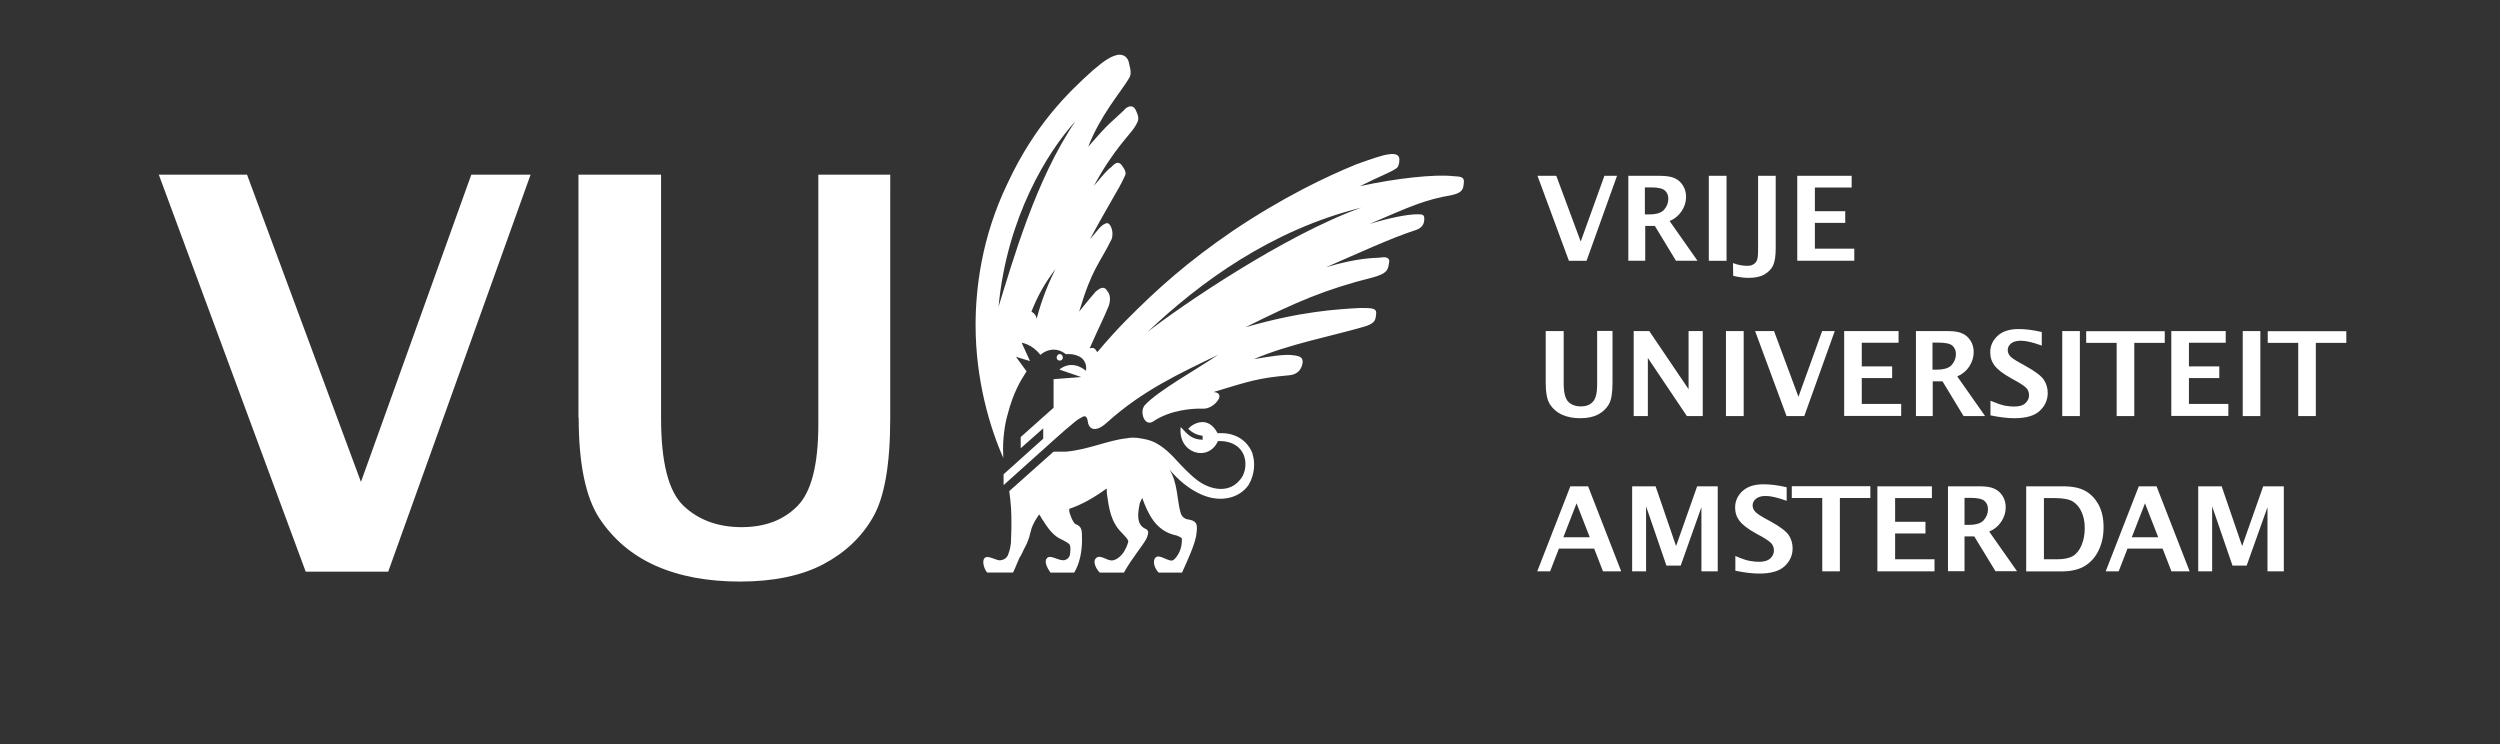<?xml version="1.0" encoding="UTF-8"?><svg id="a" xmlns="http://www.w3.org/2000/svg" viewBox="0 0 210 62.53"><rect x="0" y="0" width="210" height="62.53" fill="#333333" stroke="none"/><defs><style>.b{fill:#fff;stroke-width:0px;}</style></defs><path class="b" d="m194.53,34.95v-6.15h2.56v-.98h-6.6v.98h2.56v6.15h1.49Zm-62.74-13.04l-2.64-7.14h1.58l2.05,5.52,1.99-5.52h1.06l-2.56,7.14h-1.48Zm6.39-3.9h.34c.62,0,1.04-.13,1.27-.4.23-.27.35-.57.35-.91,0-.29-.09-.52-.29-.7-.19-.17-.58-.26-1.16-.26h-.52v2.27Zm-1.4,3.9v-7.14h2.67c.54,0,.96.07,1.25.21.29.14.51.34.68.62.17.28.25.59.25.94,0,.42-.12.81-.36,1.18-.24.37-.58.66-1.02.85l2.34,3.33h-1.81l-1.77-2.92h-.81v2.92h-1.4Zm6.76-7.14h1.49v7.14h-1.49v-7.14Zm2.04,7.33c.39.15.79.23,1.2.23.17,0,.33-.03.46-.1.13-.06.24-.17.32-.31.08-.15.12-.45.12-.9v-6.25h1.48v6.09c0,.67-.08,1.16-.23,1.46-.15.31-.4.55-.73.74-.33.19-.77.28-1.32.28-.41,0-.84-.06-1.29-.17l-.02-1.06Zm5.39-.19v-7.14h4.57v.98h-3.09v1.99h2.55v.98h-2.55v2.17h3.31v1.01h-4.8Zm-21.11,5.9h1.49v4.38c0,.79.13,1.31.4,1.57.27.26.62.38,1.04.38s.76-.12,1-.38c.25-.25.37-.74.37-1.47v-4.49h1.29v4.39c0,.83-.1,1.42-.31,1.78-.21.36-.51.64-.9.85-.39.2-.89.31-1.49.31s-1.1-.1-1.53-.29c-.42-.19-.76-.48-1.01-.85-.25-.38-.37-.98-.37-1.81v-4.37Zm7.37,7.14v-7.14h1.31l3.3,4.88v-4.88h1.19v7.14h-1.33l-3.28-4.88v4.88h-1.2Zm7.75-7.14h1.49v7.14h-1.49v-7.14Zm5.09,7.14l-2.64-7.14h1.59l2.05,5.52,1.99-5.52h1.06l-2.56,7.14h-1.49Zm4.84,0v-7.14h4.57v.98h-3.09v1.99h2.55v.98h-2.55v2.17h3.31v1.01h-4.8Zm7.43-3.9h.34c.61,0,1.04-.13,1.27-.4.23-.27.35-.57.35-.91,0-.29-.1-.52-.29-.7-.19-.17-.58-.26-1.16-.26h-.52v2.26Zm-1.4,3.9v-7.14h2.67c.55,0,.97.07,1.25.21.29.14.51.34.68.62.17.28.25.59.25.94,0,.42-.12.81-.36,1.19-.24.37-.58.66-1.02.85l2.34,3.33h-1.81l-1.77-2.92h-.82v2.92h-1.4Zm6.25-1.29c.56.23.97.37,1.25.42.28.05.53.07.76.07.42,0,.73-.09.93-.28.21-.19.31-.41.31-.67,0-.2-.06-.38-.17-.54-.12-.16-.4-.36-.84-.61l-.48-.27c-.69-.38-1.15-.74-1.4-1.06-.25-.33-.37-.7-.37-1.13,0-.54.21-1,.62-1.38.41-.38,1-.57,1.77-.57.57,0,1.22.08,1.94.25v1.14c-.74-.27-1.33-.41-1.76-.41-.36,0-.63.08-.82.23-.19.16-.28.34-.28.56,0,.17.06.32.17.47.11.15.39.34.84.59l.52.29c.79.44,1.29.82,1.51,1.15.21.33.32.7.32,1.1,0,.58-.23,1.09-.67,1.5-.45.42-1.16.62-2.13.62-.58,0-1.25-.08-2.01-.24v-1.23Zm6.04-5.85h1.48v7.14h-1.48v-7.14Zm4.57,7.14v-6.15h-2.56v-.98h6.6v.98h-2.56v6.15h-1.49Zm4.59,0v-7.14h4.57v.98h-3.09v1.99h2.55v.98h-2.55v2.17h3.31v1.01h-4.8Zm6-7.14h1.48v7.14h-1.48v-7.14Zm-57.07,17.32h2.22l-1.11-2.85-1.11,2.85Zm-2.19,2.86l2.78-7.14h1.49l2.78,7.14h-1.53l-.74-1.91h-2.96l-.74,1.91h-1.08Zm7.97,0v-7.14h1.97l1.72,5.02,1.77-5.02h1.73v7.14h-1.37v-5.39l-1.74,4.91h-1.2l-1.71-4.98v5.46h-1.17Zm8.66-1.29c.56.24.97.38,1.25.42.28.05.53.07.76.07.41,0,.73-.09.93-.28.21-.19.31-.41.31-.67,0-.2-.06-.38-.17-.54-.12-.16-.39-.36-.84-.62l-.48-.26c-.69-.38-1.15-.74-1.4-1.06-.25-.33-.37-.7-.37-1.13,0-.54.21-1,.62-1.38.41-.38,1-.57,1.77-.57.57,0,1.22.08,1.94.25v1.14c-.74-.27-1.33-.41-1.76-.41-.36,0-.63.08-.82.24-.19.15-.28.34-.28.56,0,.17.06.32.17.47.11.15.39.34.84.6l.52.28c.79.44,1.29.82,1.51,1.15.21.33.32.69.32,1.1,0,.58-.22,1.08-.67,1.5-.45.42-1.16.62-2.13.62-.58,0-1.25-.08-2.01-.24v-1.23Zm7.31,1.29v-6.16h-2.56v-.99h6.6v.99h-2.56v6.16h-1.48Zm4.63,0v-7.14h4.58v.99h-3.09v1.99h2.55v.98h-2.55v2.17h3.31v1.01h-4.8Zm7.33-3.9h.34c.61,0,1.04-.13,1.27-.4.23-.27.35-.57.35-.91,0-.29-.09-.52-.29-.7-.19-.17-.58-.26-1.16-.26h-.52v2.27Zm-1.4,3.9v-7.14h2.67c.55,0,.96.07,1.25.21.29.14.51.34.68.62.17.28.25.59.25.94,0,.42-.12.81-.36,1.18-.24.37-.58.66-1.03.85l2.34,3.33h-1.81l-1.78-2.92h-.82v2.92h-1.4Zm8.05-1.01h1.11c.58,0,1.02-.09,1.33-.27.31-.18.55-.49.73-.91.18-.43.27-.91.27-1.44s-.09-.95-.26-1.34c-.17-.39-.41-.68-.72-.88-.3-.2-.83-.3-1.55-.3h-.9v5.15Zm-1.48,1.01v-7.14h3.07c.82,0,1.46.13,1.92.4.46.26.82.65,1.1,1.16.27.51.41,1.13.41,1.86s-.13,1.35-.39,1.91c-.26.56-.63,1-1.13,1.33-.5.32-1.17.49-2.04.49h-2.94Zm8.87-2.86h2.22l-1.11-2.85-1.11,2.85Zm-2.19,2.86l2.78-7.14h1.49l2.78,7.14h-1.53l-.74-1.91h-2.95l-.74,1.91h-1.08Zm7.77,0v-7.14h1.97l1.72,5.02,1.77-5.02h1.73v7.14h-1.37v-5.39l-1.75,4.91h-1.19l-1.71-4.98v5.46h-1.17ZM122.11,14.8c.52.04.96,0,.84.66-.04.48-.18.73-.96.92-2.35.41-3.42.92-6.95,2.43,1.73-.52,3.16-.81,4.05-.81.44,0,.55.04.55.4,0,.48-.26.77-.7.92-2.06.66-4.93,1.99-7.55,3.13,2.69-.81,4.02-.77,4.57-.81.37-.07.88-.07.7.55-.07.55-.26.81-1.33,1.11-3.94.99-6.37,2.02-10.71,4.19,4.6-1.33,7.62-1.51,9.64-1.62.99,0,1.43,0,1.33.55-.04.52-.15.77-1.03,1.03-2.8.81-6.33,1.47-9.24,2.72,1.29-.22,2.58-.44,3.31-.33.62.07.88.22.77.73-.11.56-.51.92-1.17.96-2.5.22-3.27.48-6.29,1.4.59.04.59.41.33.74-.26.37-.74.66-1.18.66-.92-.04-2.76.11-4.16,1.03-.77.59-1.25-.77-.77-1.32,1.11-1.22,4.38-3.02,6.15-4.23-3.27,1.58-6.36,3.01-9.31,5.67-1,.92-1.48.51-1.59.11-.07-.48-.15-.81-.59-.51-.37.18-.63.44-1.25.96h-.01s-1.06.94-1.06.94h0s-4.2,3.77-4.2,3.77v-.91l3.33-2.99v-.87l-1.89,1.67v-.94l2.76-2.46v-2.4l2.32-.18-1.84-.63c.99-.77,1.91-.18,2.24.11.03-.15.11-.81-.51-1.18-.29-.15-.62-.26-1.18-.22-.84-.67-1.71-.33-2.14.06-.69-.91-1.57-1.02-1.57-1.02l.7,1.54-1.18-.36.89,1.22c-.51.8-1.12,1.79-1.59,3.63-.22.7-.44,2.13-.37,3.38,0,.1.01.18.01.27-1.12-2.52-2.33-6.53-2.33-11.16,0-2.98.47-7.33,2.69-11.92,2.28-4.9,5.08-7.62,7.18-9.5,1.03-.88,1.54-1.18,2.1-1.29.37-.04.73.11.88.55.26,1,.22,1.14-.04,1.55-.62,1.03-2.35,3.02-3.35,5.63,1.91-2.21,1.84-1.95,2.98-3.05.26-.33.77-.59,1.03,0,.3.66.26.81-.11,1.4-.29.52-1.81,1.91-3.42,4.93.77-.92,1.22-1.44,1.43-1.55.26-.26.59-.66.96-.11.47.66.22.74.04,1.18-.15.4-1.66,2.87-2.76,4.97.78-.92.89-1.14,1.29-1.32.22-.11.37.04.48.29.15.34.15.77.04,1.03-1.03,2.1-1.62,2.39-2.72,6.07.88-1.1,1-1.21,1.4-1.69.26-.19.66-.56.96-.04.22.25.33.7.11,1.29-.52,1.25-.63,1.36-1.59,3.53.33-.09.45-.02.64.32.85-1,1.67-1.91,2.38-2.63,2.73-2.76,5.23-4.97,8.98-7.54,4.27-2.87,7.87-4.57,10.38-5.6,1.25-.45,2.28-.81,2.76-.85.48-.07.88,0,.88.44,0,.41-.11.66-.3.77-.66.41-1.18.55-3.02,1.47,2.95-.66,6.37-1.03,7.88-.84m-35.04,12c.22-.81.66-2.35,1.59-4.2-1,1.32-1.51,2.32-2.02,3.57.26.15.4.33.44.62m-3.2-1.03c1.18-3.79,3.1-10.64,6.45-15.57-2.32,2.54-5.75,8.06-6.45,15.57m12.51,2.13c2.76-2.17,11.56-8.17,17.96-10.45-7.58,1.88-13.58,6.29-17.96,10.45m8.83,10.23c-.4-1.1-1.47-1.84-2.94-1.73-.81-1.55-2.1-.81-2.47-.37.4.37.73.51,1.21.59v.33c-.92-.04-1.21-.4-1.84-1.07-.26,2.21,2.32,2.99,3.13,1.18,1.21-.04,1.95.51,2.21,1.29.25.77,0,1.62-.41,2.02-.74.88-1.92.88-2.98.33-.66-.33-1.36-1.03-1.99-1.69-.92-1.03-1.44-1.47-2.14-1.84-.38-.18-.77-.27-1.14-.33-.22-.04-.44-.07-.66-.07-.21,0-.41.02-.59.06-1.57.17-3.17.95-5.08,1.12h-1.03c-.64.56-3.72,3.31-3.72,3.31.15,1.14.18,1.69.18,2.72,0,.85-.04,1.25-.04,1.62-.04.37-.11.66-.22.95-.07.26-.3.48-.66.52-.33.07-1.11-.52-1.36-.15-.22.29.04.99.25,1.18h2.17c.26-.55.37-.88.52-1.21.19-.26.34-.67.48-.92.15-.25.29-.63.37-.88.04-.26.15-.52.18-.7.15-.41.37-.78.52-.99.04-.07.08-.12.12-.18.1.14.19.28.25.4.52.81.96,1.44,1.69,1.73.29.15.48.26.59.37.11.1.11.44.08.66,0,.3-.11.55-.41.66-.48.18-1.25-.51-1.55-.14-.26.29.04.84.3,1.21h1.99c.48-.77.66-1.84.66-2.72s0-1.14-.55-1.36c-.19-.11-.37-.55-.52-1.03,0-.05,0-.15,0-.25.95-.31,1.99-.87,3.14-1.71,0,.15.01.3.02.45.18,1.25.33,2.39,1.29,3.31.25.26.47.51.51.66,0,.11-.15.51-.26.7-.22.48-.7.88-1.06.92-.48.07-1.03-.55-1.4-.18-.33.33.11,1.03.33,1.21h2.02c.66-1.21,1.58-2.24,1.92-2.91.18-.48.18-.66-.19-.81-.66-.37-.59-1.18-.4-2.1.05-.15.13-.3.21-.45.5,1.39,1.15,2.7,2.67,3.1.26.03.62.22.66.3,0,.07,0,.37-.04.58-.07.45-.33.96-.66,1.22-.36.29-1.28-.66-1.58-.11-.22.44.15,1.03.34,1.18h1.95c.55-1.21,1.03-2.29,1.18-3.05.14-.92.14-1.25-.56-1.4-.37-.04-.66-.19-.77-.7-.26-.92-.22-2.47-.92-3.53.77.92,1.61,1.58,2.35,1.95,1.7.92,3.46.58,4.31-.63.55-.92.55-1.95.33-2.61m-16.45-8.1c0,.15.11.26.26.26s.26-.11.26-.26-.11-.29-.26-.29-.26.15-.26.29m-40.15,5.05c0,3.86.58,6.67,1.73,8.44,1.16,1.76,2.73,3.1,4.71,3.99,1.99.89,4.36,1.34,7.12,1.34s5.13-.48,6.96-1.44c1.83-.96,3.24-2.28,4.2-3.96.97-1.67,1.45-4.44,1.45-8.3V14.67h-6.04v20.95c0,3.4-.58,5.69-1.75,6.88-1.17,1.19-2.73,1.78-4.7,1.78s-3.63-.6-4.88-1.8c-1.26-1.2-1.88-3.65-1.88-7.35V14.67h-6.94v20.42Zm-22.93,12.94L13.34,14.67h7.41l9.57,25.81,9.27-25.81h4.98l-11.96,33.35h-6.94Z"/></svg>